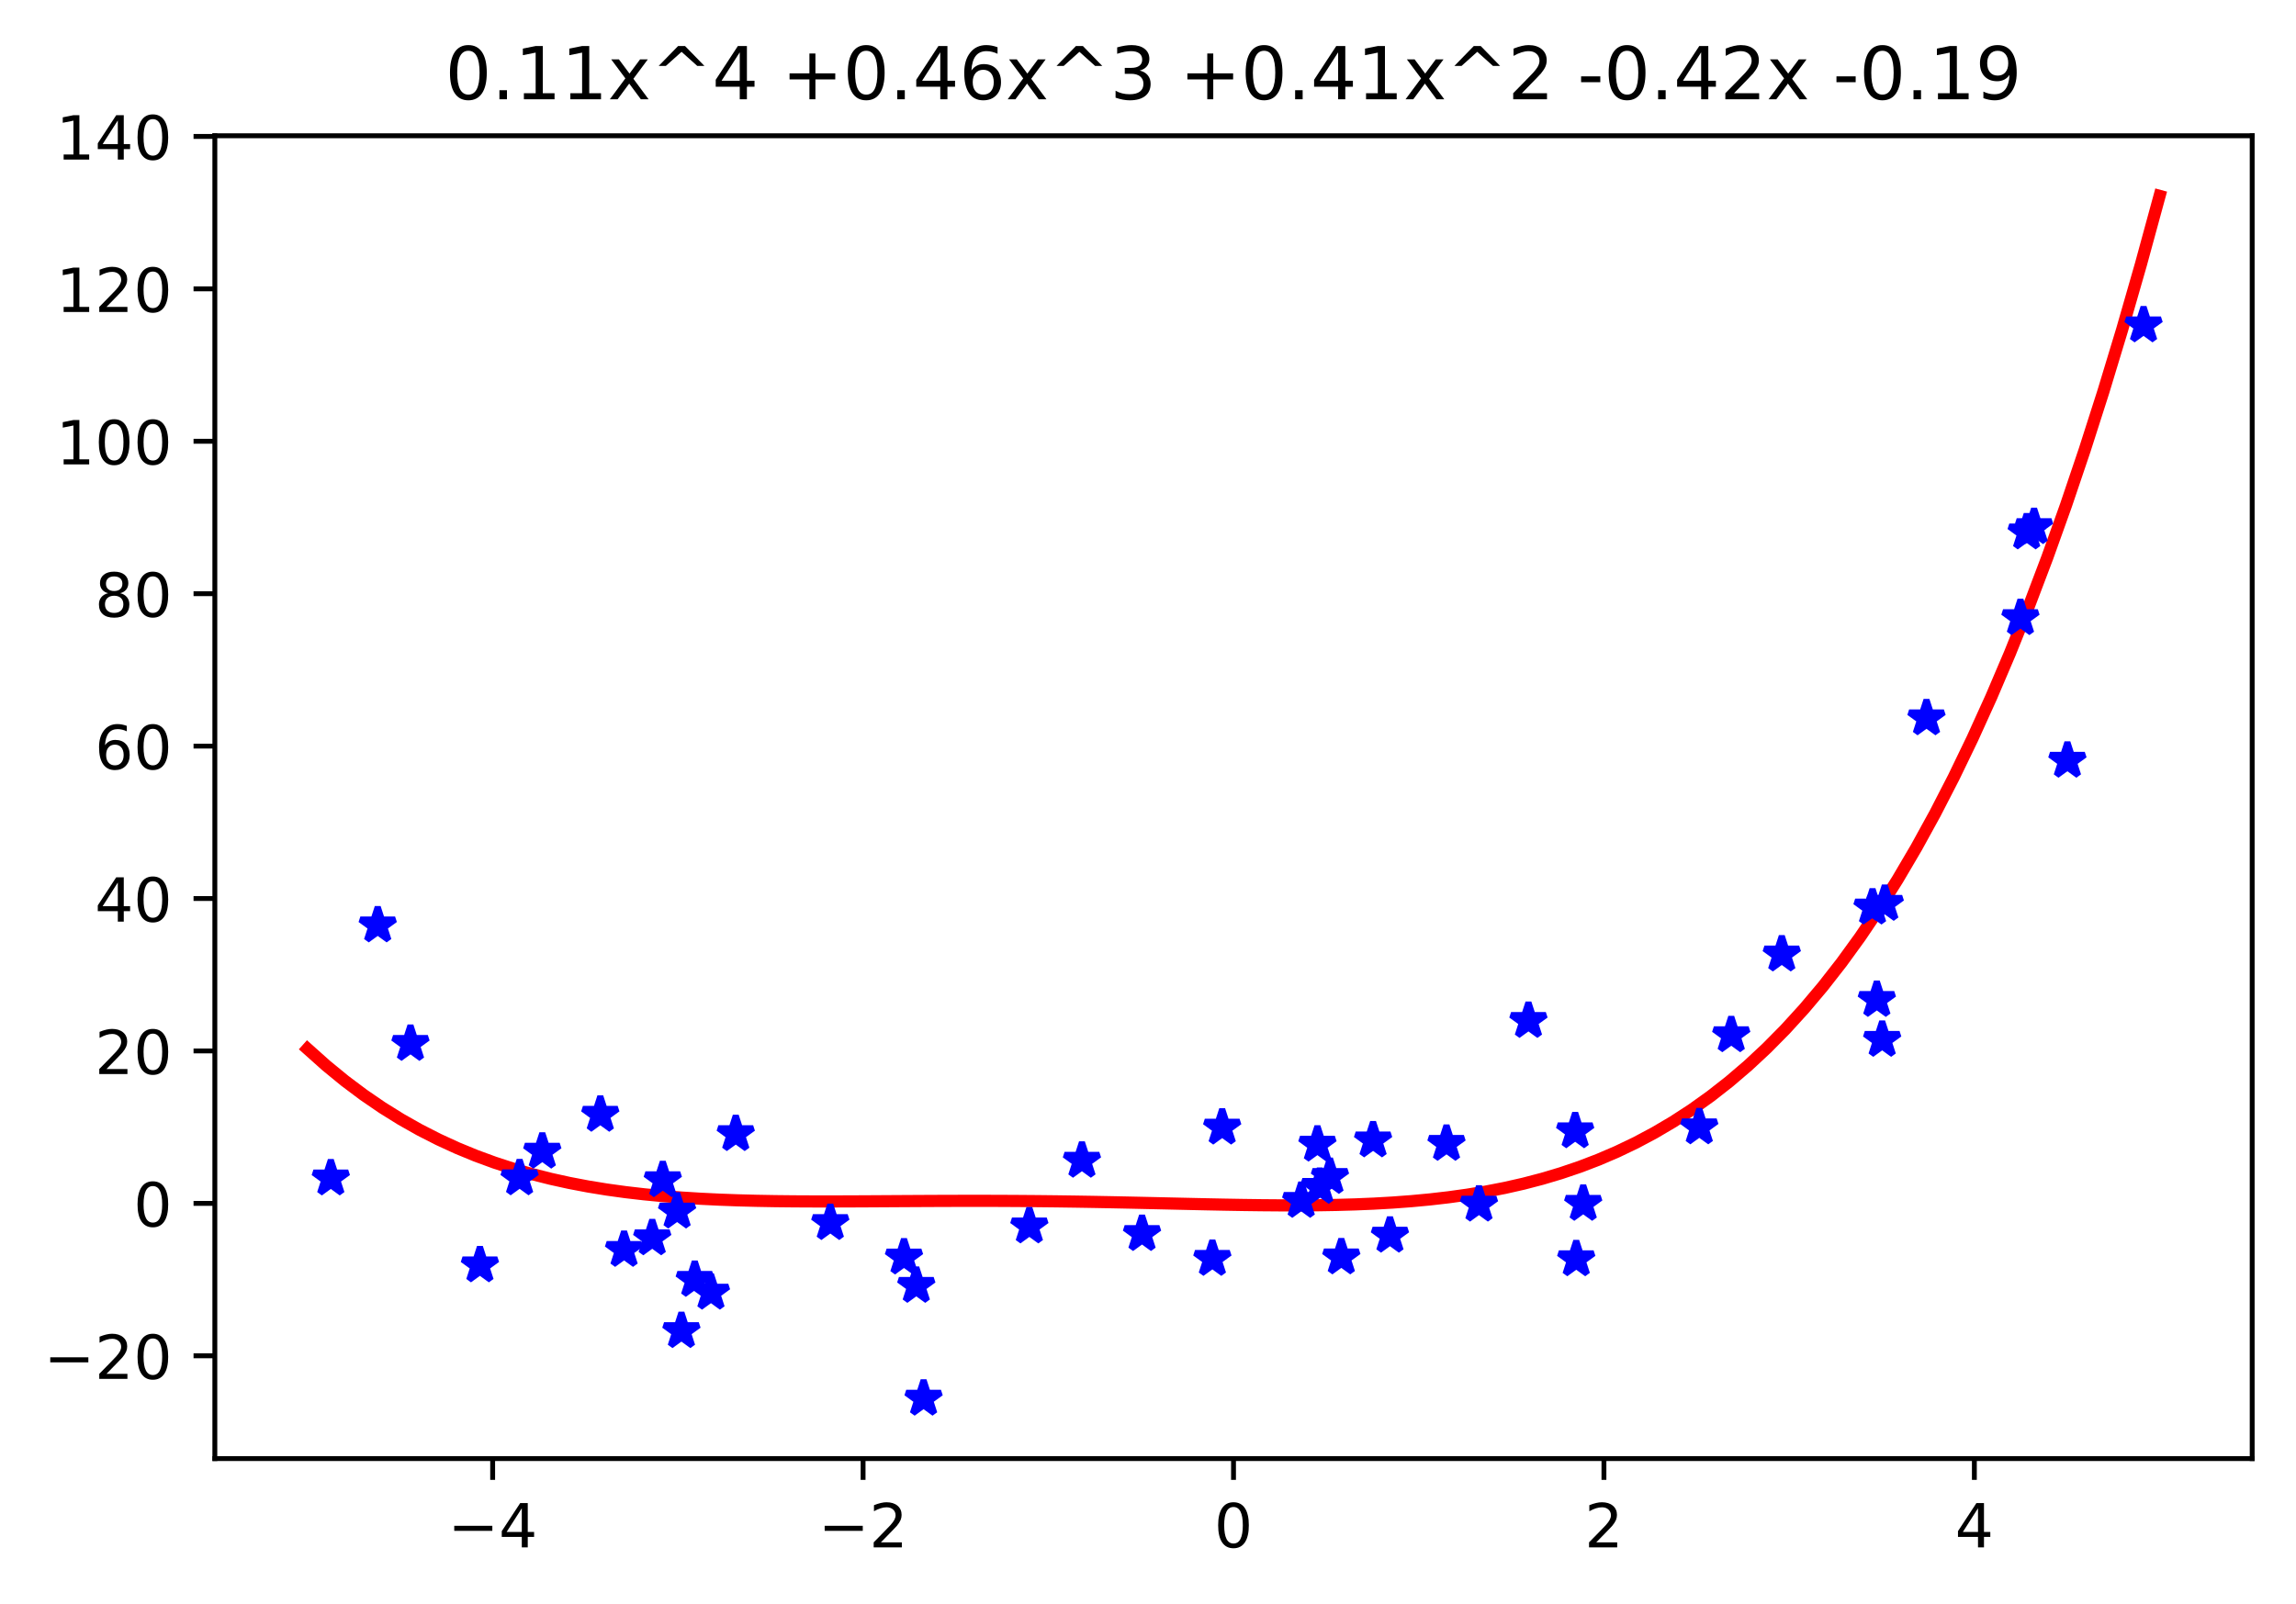 <?xml version="1.0" encoding="utf-8" standalone="no"?>
<!DOCTYPE svg PUBLIC "-//W3C//DTD SVG 1.1//EN"
  "http://www.w3.org/Graphics/SVG/1.1/DTD/svg11.dtd">
<!-- Created with matplotlib (https://matplotlib.org/) -->
<svg height="263.636pt" version="1.1" viewBox="0 0 377.305 263.636" width="377.305pt" xmlns="http://www.w3.org/2000/svg" xmlns:xlink="http://www.w3.org/1999/xlink">
 <defs>
  <style type="text/css">
*{stroke-linecap:butt;stroke-linejoin:round;}
  </style>
 </defs>
 <g id="figure_1">
  <g id="patch_1">
   <path d="M 0 263.636 
L 377.305 263.636 
L 377.305 0 
L 0 0 
z
" style="fill:#ffffff;"/>
  </g>
  <g id="axes_1">
   <g id="patch_2">
    <path d="M 35.305 239.758 
L 370.105 239.758 
L 370.105 22.318 
L 35.305 22.318 
z
" style="fill:#ffffff;"/>
   </g>
   <g id="matplotlib.axis_1">
    <g id="xtick_1">
     <g id="line2d_1">
      <defs>
       <path d="M 0 0 
L 0 3.5 
" id="m15b7d1114d" style="stroke:#000000;stroke-width:0.8;"/>
      </defs>
      <g>
       <use style="stroke:#000000;stroke-width:0.8;" x="80.959" xlink:href="#m15b7d1114d" y="239.758"/>
      </g>
     </g>
     <g id="text_1">
      <!-- −4 -->
      <defs>
       <path d="M 10.594 35.5 
L 73.188 35.5 
L 73.188 27.203 
L 10.594 27.203 
z
" id="DejaVuSans-8722"/>
       <path d="M 37.797 64.312 
L 12.891 25.391 
L 37.797 25.391 
z
M 35.203 72.906 
L 47.609 72.906 
L 47.609 25.391 
L 58.016 25.391 
L 58.016 17.188 
L 47.609 17.188 
L 47.609 0 
L 37.797 0 
L 37.797 17.188 
L 4.891 17.188 
L 4.891 26.703 
z
" id="DejaVuSans-52"/>
      </defs>
      <g transform="translate(73.588 254.357)scale(0.1 -0.1)">
       <use xlink:href="#DejaVuSans-8722"/>
       <use x="83.789" xlink:href="#DejaVuSans-52"/>
      </g>
     </g>
    </g>
    <g id="xtick_2">
     <g id="line2d_2">
      <g>
       <use style="stroke:#000000;stroke-width:0.8;" x="141.832" xlink:href="#m15b7d1114d" y="239.758"/>
      </g>
     </g>
     <g id="text_2">
      <!-- −2 -->
      <defs>
       <path d="M 19.188 8.297 
L 53.609 8.297 
L 53.609 0 
L 7.328 0 
L 7.328 8.297 
Q 12.938 14.109 22.625 23.891 
Q 32.328 33.688 34.812 36.531 
Q 39.547 41.844 41.422 45.531 
Q 43.312 49.219 43.312 52.781 
Q 43.312 58.594 39.234 62.25 
Q 35.156 65.922 28.609 65.922 
Q 23.969 65.922 18.812 64.312 
Q 13.672 62.703 7.812 59.422 
L 7.812 69.391 
Q 13.766 71.781 18.938 73 
Q 24.125 74.219 28.422 74.219 
Q 39.75 74.219 46.484 68.547 
Q 53.219 62.891 53.219 53.422 
Q 53.219 48.922 51.531 44.891 
Q 49.859 40.875 45.406 35.406 
Q 44.188 33.984 37.641 27.219 
Q 31.109 20.453 19.188 8.297 
z
" id="DejaVuSans-50"/>
      </defs>
      <g transform="translate(134.461 254.357)scale(0.1 -0.1)">
       <use xlink:href="#DejaVuSans-8722"/>
       <use x="83.789" xlink:href="#DejaVuSans-50"/>
      </g>
     </g>
    </g>
    <g id="xtick_3">
     <g id="line2d_3">
      <g>
       <use style="stroke:#000000;stroke-width:0.8;" x="202.705" xlink:href="#m15b7d1114d" y="239.758"/>
      </g>
     </g>
     <g id="text_3">
      <!-- 0 -->
      <defs>
       <path d="M 31.781 66.406 
Q 24.172 66.406 20.328 58.906 
Q 16.5 51.422 16.5 36.375 
Q 16.5 21.391 20.328 13.891 
Q 24.172 6.391 31.781 6.391 
Q 39.453 6.391 43.281 13.891 
Q 47.125 21.391 47.125 36.375 
Q 47.125 51.422 43.281 58.906 
Q 39.453 66.406 31.781 66.406 
z
M 31.781 74.219 
Q 44.047 74.219 50.516 64.516 
Q 56.984 54.828 56.984 36.375 
Q 56.984 17.969 50.516 8.266 
Q 44.047 -1.422 31.781 -1.422 
Q 19.531 -1.422 13.062 8.266 
Q 6.594 17.969 6.594 36.375 
Q 6.594 54.828 13.062 64.516 
Q 19.531 74.219 31.781 74.219 
z
" id="DejaVuSans-48"/>
      </defs>
      <g transform="translate(199.523 254.357)scale(0.1 -0.1)">
       <use xlink:href="#DejaVuSans-48"/>
      </g>
     </g>
    </g>
    <g id="xtick_4">
     <g id="line2d_4">
      <g>
       <use style="stroke:#000000;stroke-width:0.8;" x="263.577" xlink:href="#m15b7d1114d" y="239.758"/>
      </g>
     </g>
     <g id="text_4">
      <!-- 2 -->
      <g transform="translate(260.396 254.357)scale(0.1 -0.1)">
       <use xlink:href="#DejaVuSans-50"/>
      </g>
     </g>
    </g>
    <g id="xtick_5">
     <g id="line2d_5">
      <g>
       <use style="stroke:#000000;stroke-width:0.8;" x="324.45" xlink:href="#m15b7d1114d" y="239.758"/>
      </g>
     </g>
     <g id="text_5">
      <!-- 4 -->
      <g transform="translate(321.269 254.357)scale(0.1 -0.1)">
       <use xlink:href="#DejaVuSans-52"/>
      </g>
     </g>
    </g>
   </g>
   <g id="matplotlib.axis_2">
    <g id="ytick_1">
     <g id="line2d_6">
      <defs>
       <path d="M 0 0 
L -3.5 0 
" id="m175aa32259" style="stroke:#000000;stroke-width:0.8;"/>
      </defs>
      <g>
       <use style="stroke:#000000;stroke-width:0.8;" x="35.305" xlink:href="#m175aa32259" y="222.86"/>
      </g>
     </g>
     <g id="text_6">
      <!-- −20 -->
      <g transform="translate(7.2 226.659)scale(0.1 -0.1)">
       <use xlink:href="#DejaVuSans-8722"/>
       <use x="83.789" xlink:href="#DejaVuSans-50"/>
       <use x="147.412" xlink:href="#DejaVuSans-48"/>
      </g>
     </g>
    </g>
    <g id="ytick_2">
     <g id="line2d_7">
      <g>
       <use style="stroke:#000000;stroke-width:0.8;" x="35.305" xlink:href="#m175aa32259" y="197.806"/>
      </g>
     </g>
     <g id="text_7">
      <!-- 0 -->
      <g transform="translate(21.942 201.605)scale(0.1 -0.1)">
       <use xlink:href="#DejaVuSans-48"/>
      </g>
     </g>
    </g>
    <g id="ytick_3">
     <g id="line2d_8">
      <g>
       <use style="stroke:#000000;stroke-width:0.8;" x="35.305" xlink:href="#m175aa32259" y="172.752"/>
      </g>
     </g>
     <g id="text_8">
      <!-- 20 -->
      <g transform="translate(15.58 176.551)scale(0.1 -0.1)">
       <use xlink:href="#DejaVuSans-50"/>
       <use x="63.623" xlink:href="#DejaVuSans-48"/>
      </g>
     </g>
    </g>
    <g id="ytick_4">
     <g id="line2d_9">
      <g>
       <use style="stroke:#000000;stroke-width:0.8;" x="35.305" xlink:href="#m175aa32259" y="147.697"/>
      </g>
     </g>
     <g id="text_9">
      <!-- 40 -->
      <g transform="translate(15.58 151.497)scale(0.1 -0.1)">
       <use xlink:href="#DejaVuSans-52"/>
       <use x="63.623" xlink:href="#DejaVuSans-48"/>
      </g>
     </g>
    </g>
    <g id="ytick_5">
     <g id="line2d_10">
      <g>
       <use style="stroke:#000000;stroke-width:0.8;" x="35.305" xlink:href="#m175aa32259" y="122.643"/>
      </g>
     </g>
     <g id="text_10">
      <!-- 60 -->
      <defs>
       <path d="M 33.016 40.375 
Q 26.375 40.375 22.484 35.828 
Q 18.609 31.297 18.609 23.391 
Q 18.609 15.531 22.484 10.953 
Q 26.375 6.391 33.016 6.391 
Q 39.656 6.391 43.531 10.953 
Q 47.406 15.531 47.406 23.391 
Q 47.406 31.297 43.531 35.828 
Q 39.656 40.375 33.016 40.375 
z
M 52.594 71.297 
L 52.594 62.312 
Q 48.875 64.062 45.094 64.984 
Q 41.312 65.922 37.594 65.922 
Q 27.828 65.922 22.672 59.328 
Q 17.531 52.734 16.797 39.406 
Q 19.672 43.656 24.016 45.922 
Q 28.375 48.188 33.594 48.188 
Q 44.578 48.188 50.953 41.516 
Q 57.328 34.859 57.328 23.391 
Q 57.328 12.156 50.688 5.359 
Q 44.047 -1.422 33.016 -1.422 
Q 20.359 -1.422 13.672 8.266 
Q 6.984 17.969 6.984 36.375 
Q 6.984 53.656 15.188 63.938 
Q 23.391 74.219 37.203 74.219 
Q 40.922 74.219 44.703 73.484 
Q 48.484 72.75 52.594 71.297 
z
" id="DejaVuSans-54"/>
      </defs>
      <g transform="translate(15.58 126.443)scale(0.1 -0.1)">
       <use xlink:href="#DejaVuSans-54"/>
       <use x="63.623" xlink:href="#DejaVuSans-48"/>
      </g>
     </g>
    </g>
    <g id="ytick_6">
     <g id="line2d_11">
      <g>
       <use style="stroke:#000000;stroke-width:0.8;" x="35.305" xlink:href="#m175aa32259" y="97.589"/>
      </g>
     </g>
     <g id="text_11">
      <!-- 80 -->
      <defs>
       <path d="M 31.781 34.625 
Q 24.75 34.625 20.719 30.859 
Q 16.703 27.094 16.703 20.516 
Q 16.703 13.922 20.719 10.156 
Q 24.75 6.391 31.781 6.391 
Q 38.812 6.391 42.859 10.172 
Q 46.922 13.969 46.922 20.516 
Q 46.922 27.094 42.891 30.859 
Q 38.875 34.625 31.781 34.625 
z
M 21.922 38.812 
Q 15.578 40.375 12.031 44.719 
Q 8.5 49.078 8.5 55.328 
Q 8.5 64.062 14.719 69.141 
Q 20.953 74.219 31.781 74.219 
Q 42.672 74.219 48.875 69.141 
Q 55.078 64.062 55.078 55.328 
Q 55.078 49.078 51.531 44.719 
Q 48 40.375 41.703 38.812 
Q 48.828 37.156 52.797 32.312 
Q 56.781 27.484 56.781 20.516 
Q 56.781 9.906 50.312 4.234 
Q 43.844 -1.422 31.781 -1.422 
Q 19.734 -1.422 13.25 4.234 
Q 6.781 9.906 6.781 20.516 
Q 6.781 27.484 10.781 32.312 
Q 14.797 37.156 21.922 38.812 
z
M 18.312 54.391 
Q 18.312 48.734 21.844 45.562 
Q 25.391 42.391 31.781 42.391 
Q 38.141 42.391 41.719 45.562 
Q 45.312 48.734 45.312 54.391 
Q 45.312 60.062 41.719 63.234 
Q 38.141 66.406 31.781 66.406 
Q 25.391 66.406 21.844 63.234 
Q 18.312 60.062 18.312 54.391 
z
" id="DejaVuSans-56"/>
      </defs>
      <g transform="translate(15.58 101.389)scale(0.1 -0.1)">
       <use xlink:href="#DejaVuSans-56"/>
       <use x="63.623" xlink:href="#DejaVuSans-48"/>
      </g>
     </g>
    </g>
    <g id="ytick_7">
     <g id="line2d_12">
      <g>
       <use style="stroke:#000000;stroke-width:0.8;" x="35.305" xlink:href="#m175aa32259" y="72.535"/>
      </g>
     </g>
     <g id="text_12">
      <!-- 100 -->
      <defs>
       <path d="M 12.406 8.297 
L 28.516 8.297 
L 28.516 63.922 
L 10.984 60.406 
L 10.984 69.391 
L 28.422 72.906 
L 38.281 72.906 
L 38.281 8.297 
L 54.391 8.297 
L 54.391 0 
L 12.406 0 
z
" id="DejaVuSans-49"/>
      </defs>
      <g transform="translate(9.217 76.334)scale(0.1 -0.1)">
       <use xlink:href="#DejaVuSans-49"/>
       <use x="63.623" xlink:href="#DejaVuSans-48"/>
       <use x="127.246" xlink:href="#DejaVuSans-48"/>
      </g>
     </g>
    </g>
    <g id="ytick_8">
     <g id="line2d_13">
      <g>
       <use style="stroke:#000000;stroke-width:0.8;" x="35.305" xlink:href="#m175aa32259" y="47.481"/>
      </g>
     </g>
     <g id="text_13">
      <!-- 120 -->
      <g transform="translate(9.217 51.28)scale(0.1 -0.1)">
       <use xlink:href="#DejaVuSans-49"/>
       <use x="63.623" xlink:href="#DejaVuSans-50"/>
       <use x="127.246" xlink:href="#DejaVuSans-48"/>
      </g>
     </g>
    </g>
    <g id="ytick_9">
     <g id="line2d_14">
      <g>
       <use style="stroke:#000000;stroke-width:0.8;" x="35.305" xlink:href="#m175aa32259" y="22.427"/>
      </g>
     </g>
     <g id="text_14">
      <!-- 140 -->
      <g transform="translate(9.217 26.226)scale(0.1 -0.1)">
       <use xlink:href="#DejaVuSans-49"/>
       <use x="63.623" xlink:href="#DejaVuSans-52"/>
       <use x="127.246" xlink:href="#DejaVuSans-48"/>
      </g>
     </g>
    </g>
   </g>
   <g id="line2d_15">
    <path clip-path="url(#pb1d77a187e)" d="M 50.523 172.402 
L 53.597 175.147 
L 56.672 177.667 
L 59.746 179.973 
L 62.82 182.078 
L 65.895 183.993 
L 68.969 185.73 
L 72.044 187.299 
L 75.118 188.712 
L 78.192 189.978 
L 81.267 191.107 
L 84.341 192.11 
L 87.415 192.995 
L 90.49 193.771 
L 93.564 194.448 
L 96.639 195.033 
L 99.713 195.534 
L 102.787 195.96 
L 105.862 196.316 
L 108.936 196.612 
L 112.01 196.852 
L 115.085 197.044 
L 118.159 197.193 
L 121.234 197.306 
L 124.308 197.386 
L 127.382 197.441 
L 130.457 197.473 
L 133.531 197.488 
L 136.606 197.49 
L 139.68 197.482 
L 142.754 197.467 
L 145.829 197.449 
L 148.903 197.431 
L 151.977 197.414 
L 155.052 197.4 
L 158.126 197.393 
L 161.201 197.391 
L 164.275 197.398 
L 167.349 197.414 
L 170.424 197.438 
L 173.498 197.471 
L 176.572 197.513 
L 179.647 197.563 
L 182.721 197.62 
L 185.796 197.683 
L 188.87 197.75 
L 191.944 197.819 
L 195.019 197.889 
L 198.093 197.956 
L 201.167 198.017 
L 204.242 198.07 
L 207.316 198.11 
L 210.391 198.134 
L 213.465 198.137 
L 216.539 198.115 
L 219.614 198.063 
L 222.688 197.976 
L 225.763 197.848 
L 228.837 197.673 
L 231.911 197.445 
L 234.986 197.157 
L 238.06 196.802 
L 241.134 196.374 
L 244.209 195.865 
L 247.283 195.266 
L 250.358 194.57 
L 253.432 193.767 
L 256.506 192.85 
L 259.581 191.808 
L 262.655 190.633 
L 265.729 189.314 
L 268.804 187.841 
L 271.878 186.203 
L 274.953 184.391 
L 278.027 182.392 
L 281.101 180.194 
L 284.176 177.787 
L 287.25 175.158 
L 290.325 172.294 
L 293.399 169.182 
L 296.473 165.809 
L 299.548 162.163 
L 302.622 158.228 
L 305.696 153.99 
L 308.771 149.436 
L 311.845 144.55 
L 314.92 139.317 
L 317.994 133.722 
L 321.068 127.748 
L 324.143 121.38 
L 327.217 114.6 
L 330.291 107.393 
L 333.366 99.741 
L 336.44 91.626 
L 339.515 83.031 
L 342.589 73.937 
L 345.663 64.327 
L 348.738 54.18 
L 351.812 43.478 
L 354.887 32.202 
" style="fill:none;stroke:#ff0000;stroke-linecap:square;stroke-width:2;"/>
   </g>
   <g id="line2d_16">
    <defs>
     <path d="M 0 -3 
L -0.674 -0.927 
L -2.853 -0.927 
L -1.09 0.354 
L -1.763 2.427 
L -0 1.146 
L 1.763 2.427 
L 1.09 0.354 
L 2.853 -0.927 
L 0.674 -0.927 
z
" id="m7354f81510" style="stroke:#0000ff;stroke-linejoin:bevel;"/>
    </defs>
    <g clip-path="url(#pb1d77a187e)">
     <use style="fill:#0000ff;stroke:#0000ff;stroke-linejoin:bevel;" x="54.362" xlink:href="#m7354f81510" y="193.672"/>
     <use style="fill:#0000ff;stroke:#0000ff;stroke-linejoin:bevel;" x="62.07" xlink:href="#m7354f81510" y="152.08"/>
     <use style="fill:#0000ff;stroke:#0000ff;stroke-linejoin:bevel;" x="67.452" xlink:href="#m7354f81510" y="171.558"/>
     <use style="fill:#0000ff;stroke:#0000ff;stroke-linejoin:bevel;" x="78.866" xlink:href="#m7354f81510" y="207.957"/>
     <use style="fill:#0000ff;stroke:#0000ff;stroke-linejoin:bevel;" x="85.387" xlink:href="#m7354f81510" y="193.65"/>
     <use style="fill:#0000ff;stroke:#0000ff;stroke-linejoin:bevel;" x="89.116" xlink:href="#m7354f81510" y="189.271"/>
     <use style="fill:#0000ff;stroke:#0000ff;stroke-linejoin:bevel;" x="98.649" xlink:href="#m7354f81510" y="183.209"/>
     <use style="fill:#0000ff;stroke:#0000ff;stroke-linejoin:bevel;" x="102.554" xlink:href="#m7354f81510" y="205.419"/>
     <use style="fill:#0000ff;stroke:#0000ff;stroke-linejoin:bevel;" x="107.184" xlink:href="#m7354f81510" y="203.511"/>
     <use style="fill:#0000ff;stroke:#0000ff;stroke-linejoin:bevel;" x="108.918" xlink:href="#m7354f81510" y="193.96"/>
     <use style="fill:#0000ff;stroke:#0000ff;stroke-linejoin:bevel;" x="111.269" xlink:href="#m7354f81510" y="199.113"/>
     <use style="fill:#0000ff;stroke:#0000ff;stroke-linejoin:bevel;" x="111.979" xlink:href="#m7354f81510" y="218.765"/>
     <use style="fill:#0000ff;stroke:#0000ff;stroke-linejoin:bevel;" x="114.172" xlink:href="#m7354f81510" y="210.346"/>
     <use style="fill:#0000ff;stroke:#0000ff;stroke-linejoin:bevel;" x="116.832" xlink:href="#m7354f81510" y="212.45"/>
     <use style="fill:#0000ff;stroke:#0000ff;stroke-linejoin:bevel;" x="120.909" xlink:href="#m7354f81510" y="186.382"/>
     <use style="fill:#0000ff;stroke:#0000ff;stroke-linejoin:bevel;" x="136.445" xlink:href="#m7354f81510" y="201.005"/>
     <use style="fill:#0000ff;stroke:#0000ff;stroke-linejoin:bevel;" x="148.554" xlink:href="#m7354f81510" y="206.666"/>
     <use style="fill:#0000ff;stroke:#0000ff;stroke-linejoin:bevel;" x="150.576" xlink:href="#m7354f81510" y="211.329"/>
     <use style="fill:#0000ff;stroke:#0000ff;stroke-linejoin:bevel;" x="151.774" xlink:href="#m7354f81510" y="229.874"/>
     <use style="fill:#0000ff;stroke:#0000ff;stroke-linejoin:bevel;" x="169.156" xlink:href="#m7354f81510" y="201.558"/>
     <use style="fill:#0000ff;stroke:#0000ff;stroke-linejoin:bevel;" x="177.796" xlink:href="#m7354f81510" y="190.765"/>
     <use style="fill:#0000ff;stroke:#0000ff;stroke-linejoin:bevel;" x="187.672" xlink:href="#m7354f81510" y="202.809"/>
     <use style="fill:#0000ff;stroke:#0000ff;stroke-linejoin:bevel;" x="199.231" xlink:href="#m7354f81510" y="206.896"/>
     <use style="fill:#0000ff;stroke:#0000ff;stroke-linejoin:bevel;" x="200.844" xlink:href="#m7354f81510" y="185.316"/>
     <use style="fill:#0000ff;stroke:#0000ff;stroke-linejoin:bevel;" x="213.831" xlink:href="#m7354f81510" y="197.359"/>
     <use style="fill:#0000ff;stroke:#0000ff;stroke-linejoin:bevel;" x="216.495" xlink:href="#m7354f81510" y="188.116"/>
     <use style="fill:#0000ff;stroke:#0000ff;stroke-linejoin:bevel;" x="216.878" xlink:href="#m7354f81510" y="195.058"/>
     <use style="fill:#0000ff;stroke:#0000ff;stroke-linejoin:bevel;" x="218.554" xlink:href="#m7354f81510" y="193.426"/>
     <use style="fill:#0000ff;stroke:#0000ff;stroke-linejoin:bevel;" x="220.42" xlink:href="#m7354f81510" y="206.65"/>
     <use style="fill:#0000ff;stroke:#0000ff;stroke-linejoin:bevel;" x="225.64" xlink:href="#m7354f81510" y="187.42"/>
     <use style="fill:#0000ff;stroke:#0000ff;stroke-linejoin:bevel;" x="228.412" xlink:href="#m7354f81510" y="203.082"/>
     <use style="fill:#0000ff;stroke:#0000ff;stroke-linejoin:bevel;" x="237.704" xlink:href="#m7354f81510" y="187.987"/>
     <use style="fill:#0000ff;stroke:#0000ff;stroke-linejoin:bevel;" x="243.041" xlink:href="#m7354f81510" y="197.974"/>
     <use style="fill:#0000ff;stroke:#0000ff;stroke-linejoin:bevel;" x="251.171" xlink:href="#m7354f81510" y="167.781"/>
     <use style="fill:#0000ff;stroke:#0000ff;stroke-linejoin:bevel;" x="258.85" xlink:href="#m7354f81510" y="185.92"/>
     <use style="fill:#0000ff;stroke:#0000ff;stroke-linejoin:bevel;" x="259.027" xlink:href="#m7354f81510" y="206.956"/>
     <use style="fill:#0000ff;stroke:#0000ff;stroke-linejoin:bevel;" x="260.173" xlink:href="#m7354f81510" y="197.848"/>
     <use style="fill:#0000ff;stroke:#0000ff;stroke-linejoin:bevel;" x="279.247" xlink:href="#m7354f81510" y="185.272"/>
     <use style="fill:#0000ff;stroke:#0000ff;stroke-linejoin:bevel;" x="284.499" xlink:href="#m7354f81510" y="170.13"/>
     <use style="fill:#0000ff;stroke:#0000ff;stroke-linejoin:bevel;" x="292.804" xlink:href="#m7354f81510" y="156.86"/>
     <use style="fill:#0000ff;stroke:#0000ff;stroke-linejoin:bevel;" x="307.715" xlink:href="#m7354f81510" y="149.143"/>
     <use style="fill:#0000ff;stroke:#0000ff;stroke-linejoin:bevel;" x="308.424" xlink:href="#m7354f81510" y="164.33"/>
     <use style="fill:#0000ff;stroke:#0000ff;stroke-linejoin:bevel;" x="309.3" xlink:href="#m7354f81510" y="170.892"/>
     <use style="fill:#0000ff;stroke:#0000ff;stroke-linejoin:bevel;" x="309.728" xlink:href="#m7354f81510" y="148.538"/>
     <use style="fill:#0000ff;stroke:#0000ff;stroke-linejoin:bevel;" x="316.585" xlink:href="#m7354f81510" y="118.035"/>
     <use style="fill:#0000ff;stroke:#0000ff;stroke-linejoin:bevel;" x="332.022" xlink:href="#m7354f81510" y="101.564"/>
     <use style="fill:#0000ff;stroke:#0000ff;stroke-linejoin:bevel;" x="333.046" xlink:href="#m7354f81510" y="87.481"/>
     <use style="fill:#0000ff;stroke:#0000ff;stroke-linejoin:bevel;" x="334.264" xlink:href="#m7354f81510" y="86.606"/>
     <use style="fill:#0000ff;stroke:#0000ff;stroke-linejoin:bevel;" x="339.74" xlink:href="#m7354f81510" y="125.012"/>
     <use style="fill:#0000ff;stroke:#0000ff;stroke-linejoin:bevel;" x="352.253" xlink:href="#m7354f81510" y="53.448"/>
    </g>
   </g>
   <g id="patch_3">
    <path d="M 35.305 239.758 
L 35.305 22.318 
" style="fill:none;stroke:#000000;stroke-linecap:square;stroke-linejoin:miter;stroke-width:0.8;"/>
   </g>
   <g id="patch_4">
    <path d="M 370.105 239.758 
L 370.105 22.318 
" style="fill:none;stroke:#000000;stroke-linecap:square;stroke-linejoin:miter;stroke-width:0.8;"/>
   </g>
   <g id="patch_5">
    <path d="M 35.305 239.758 
L 370.105 239.758 
" style="fill:none;stroke:#000000;stroke-linecap:square;stroke-linejoin:miter;stroke-width:0.8;"/>
   </g>
   <g id="patch_6">
    <path d="M 35.305 22.318 
L 370.105 22.318 
" style="fill:none;stroke:#000000;stroke-linecap:square;stroke-linejoin:miter;stroke-width:0.8;"/>
   </g>
   <g id="text_15">
    <!-- 0.11x^4 +0.46x^3 +0.41x^2 -0.42x -0.19 -->
    <defs>
     <path d="M 10.688 12.406 
L 21 12.406 
L 21 0 
L 10.688 0 
z
" id="DejaVuSans-46"/>
     <path d="M 54.891 54.688 
L 35.109 28.078 
L 55.906 0 
L 45.312 0 
L 29.391 21.484 
L 13.484 0 
L 2.875 0 
L 24.125 28.609 
L 4.688 54.688 
L 15.281 54.688 
L 29.781 35.203 
L 44.281 54.688 
z
" id="DejaVuSans-120"/>
     <path d="M 46.688 72.906 
L 73.188 45.703 
L 63.375 45.703 
L 41.891 64.984 
L 20.406 45.703 
L 10.594 45.703 
L 37.109 72.906 
z
" id="DejaVuSans-94"/>
     <path id="DejaVuSans-32"/>
     <path d="M 46 62.703 
L 46 35.5 
L 73.188 35.5 
L 73.188 27.203 
L 46 27.203 
L 46 0 
L 37.797 0 
L 37.797 27.203 
L 10.594 27.203 
L 10.594 35.5 
L 37.797 35.5 
L 37.797 62.703 
z
" id="DejaVuSans-43"/>
     <path d="M 40.578 39.312 
Q 47.656 37.797 51.625 33 
Q 55.609 28.219 55.609 21.188 
Q 55.609 10.406 48.188 4.484 
Q 40.766 -1.422 27.094 -1.422 
Q 22.516 -1.422 17.656 -0.516 
Q 12.797 0.391 7.625 2.203 
L 7.625 11.719 
Q 11.719 9.328 16.594 8.109 
Q 21.484 6.891 26.812 6.891 
Q 36.078 6.891 40.938 10.547 
Q 45.797 14.203 45.797 21.188 
Q 45.797 27.641 41.281 31.266 
Q 36.766 34.906 28.719 34.906 
L 20.219 34.906 
L 20.219 43.016 
L 29.109 43.016 
Q 36.375 43.016 40.234 45.922 
Q 44.094 48.828 44.094 54.297 
Q 44.094 59.906 40.109 62.906 
Q 36.141 65.922 28.719 65.922 
Q 24.656 65.922 20.016 65.031 
Q 15.375 64.156 9.812 62.312 
L 9.812 71.094 
Q 15.438 72.656 20.344 73.438 
Q 25.25 74.219 29.594 74.219 
Q 40.828 74.219 47.359 69.109 
Q 53.906 64.016 53.906 55.328 
Q 53.906 49.266 50.438 45.094 
Q 46.969 40.922 40.578 39.312 
z
" id="DejaVuSans-51"/>
     <path d="M 4.891 31.391 
L 31.203 31.391 
L 31.203 23.391 
L 4.891 23.391 
z
" id="DejaVuSans-45"/>
     <path d="M 10.984 1.516 
L 10.984 10.5 
Q 14.703 8.734 18.5 7.812 
Q 22.312 6.891 25.984 6.891 
Q 35.75 6.891 40.891 13.453 
Q 46.047 20.016 46.781 33.406 
Q 43.953 29.203 39.594 26.953 
Q 35.25 24.703 29.984 24.703 
Q 19.047 24.703 12.672 31.312 
Q 6.297 37.938 6.297 49.422 
Q 6.297 60.641 12.938 67.422 
Q 19.578 74.219 30.609 74.219 
Q 43.266 74.219 49.922 64.516 
Q 56.594 54.828 56.594 36.375 
Q 56.594 19.141 48.406 8.859 
Q 40.234 -1.422 26.422 -1.422 
Q 22.703 -1.422 18.891 -0.688 
Q 15.094 0.047 10.984 1.516 
z
M 30.609 32.422 
Q 37.25 32.422 41.125 36.953 
Q 45.016 41.5 45.016 49.422 
Q 45.016 57.281 41.125 61.844 
Q 37.25 66.406 30.609 66.406 
Q 23.969 66.406 20.094 61.844 
Q 16.219 57.281 16.219 49.422 
Q 16.219 41.5 20.094 36.953 
Q 23.969 32.422 30.609 32.422 
z
" id="DejaVuSans-57"/>
    </defs>
    <g transform="translate(73.154 16.318)scale(0.12 -0.12)">
     <use xlink:href="#DejaVuSans-48"/>
     <use x="63.623" xlink:href="#DejaVuSans-46"/>
     <use x="95.41" xlink:href="#DejaVuSans-49"/>
     <use x="159.033" xlink:href="#DejaVuSans-49"/>
     <use x="222.656" xlink:href="#DejaVuSans-120"/>
     <use x="281.836" xlink:href="#DejaVuSans-94"/>
     <use x="365.625" xlink:href="#DejaVuSans-52"/>
     <use x="429.248" xlink:href="#DejaVuSans-32"/>
     <use x="461.035" xlink:href="#DejaVuSans-43"/>
     <use x="544.824" xlink:href="#DejaVuSans-48"/>
     <use x="608.447" xlink:href="#DejaVuSans-46"/>
     <use x="640.234" xlink:href="#DejaVuSans-52"/>
     <use x="703.857" xlink:href="#DejaVuSans-54"/>
     <use x="767.48" xlink:href="#DejaVuSans-120"/>
     <use x="826.66" xlink:href="#DejaVuSans-94"/>
     <use x="910.449" xlink:href="#DejaVuSans-51"/>
     <use x="974.072" xlink:href="#DejaVuSans-32"/>
     <use x="1005.859" xlink:href="#DejaVuSans-43"/>
     <use x="1089.648" xlink:href="#DejaVuSans-48"/>
     <use x="1153.271" xlink:href="#DejaVuSans-46"/>
     <use x="1185.059" xlink:href="#DejaVuSans-52"/>
     <use x="1248.682" xlink:href="#DejaVuSans-49"/>
     <use x="1312.305" xlink:href="#DejaVuSans-120"/>
     <use x="1371.484" xlink:href="#DejaVuSans-94"/>
     <use x="1455.273" xlink:href="#DejaVuSans-50"/>
     <use x="1518.896" xlink:href="#DejaVuSans-32"/>
     <use x="1550.684" xlink:href="#DejaVuSans-45"/>
     <use x="1586.768" xlink:href="#DejaVuSans-48"/>
     <use x="1650.391" xlink:href="#DejaVuSans-46"/>
     <use x="1682.178" xlink:href="#DejaVuSans-52"/>
     <use x="1745.801" xlink:href="#DejaVuSans-50"/>
     <use x="1809.424" xlink:href="#DejaVuSans-120"/>
     <use x="1868.604" xlink:href="#DejaVuSans-32"/>
     <use x="1900.391" xlink:href="#DejaVuSans-45"/>
     <use x="1936.475" xlink:href="#DejaVuSans-48"/>
     <use x="2000.098" xlink:href="#DejaVuSans-46"/>
     <use x="2031.885" xlink:href="#DejaVuSans-49"/>
     <use x="2095.508" xlink:href="#DejaVuSans-57"/>
    </g>
   </g>
  </g>
 </g>
 <defs>
  <clipPath id="pb1d77a187e">
   <rect height="217.44" width="334.8" x="35.305" y="22.318"/>
  </clipPath>
 </defs>
</svg>
